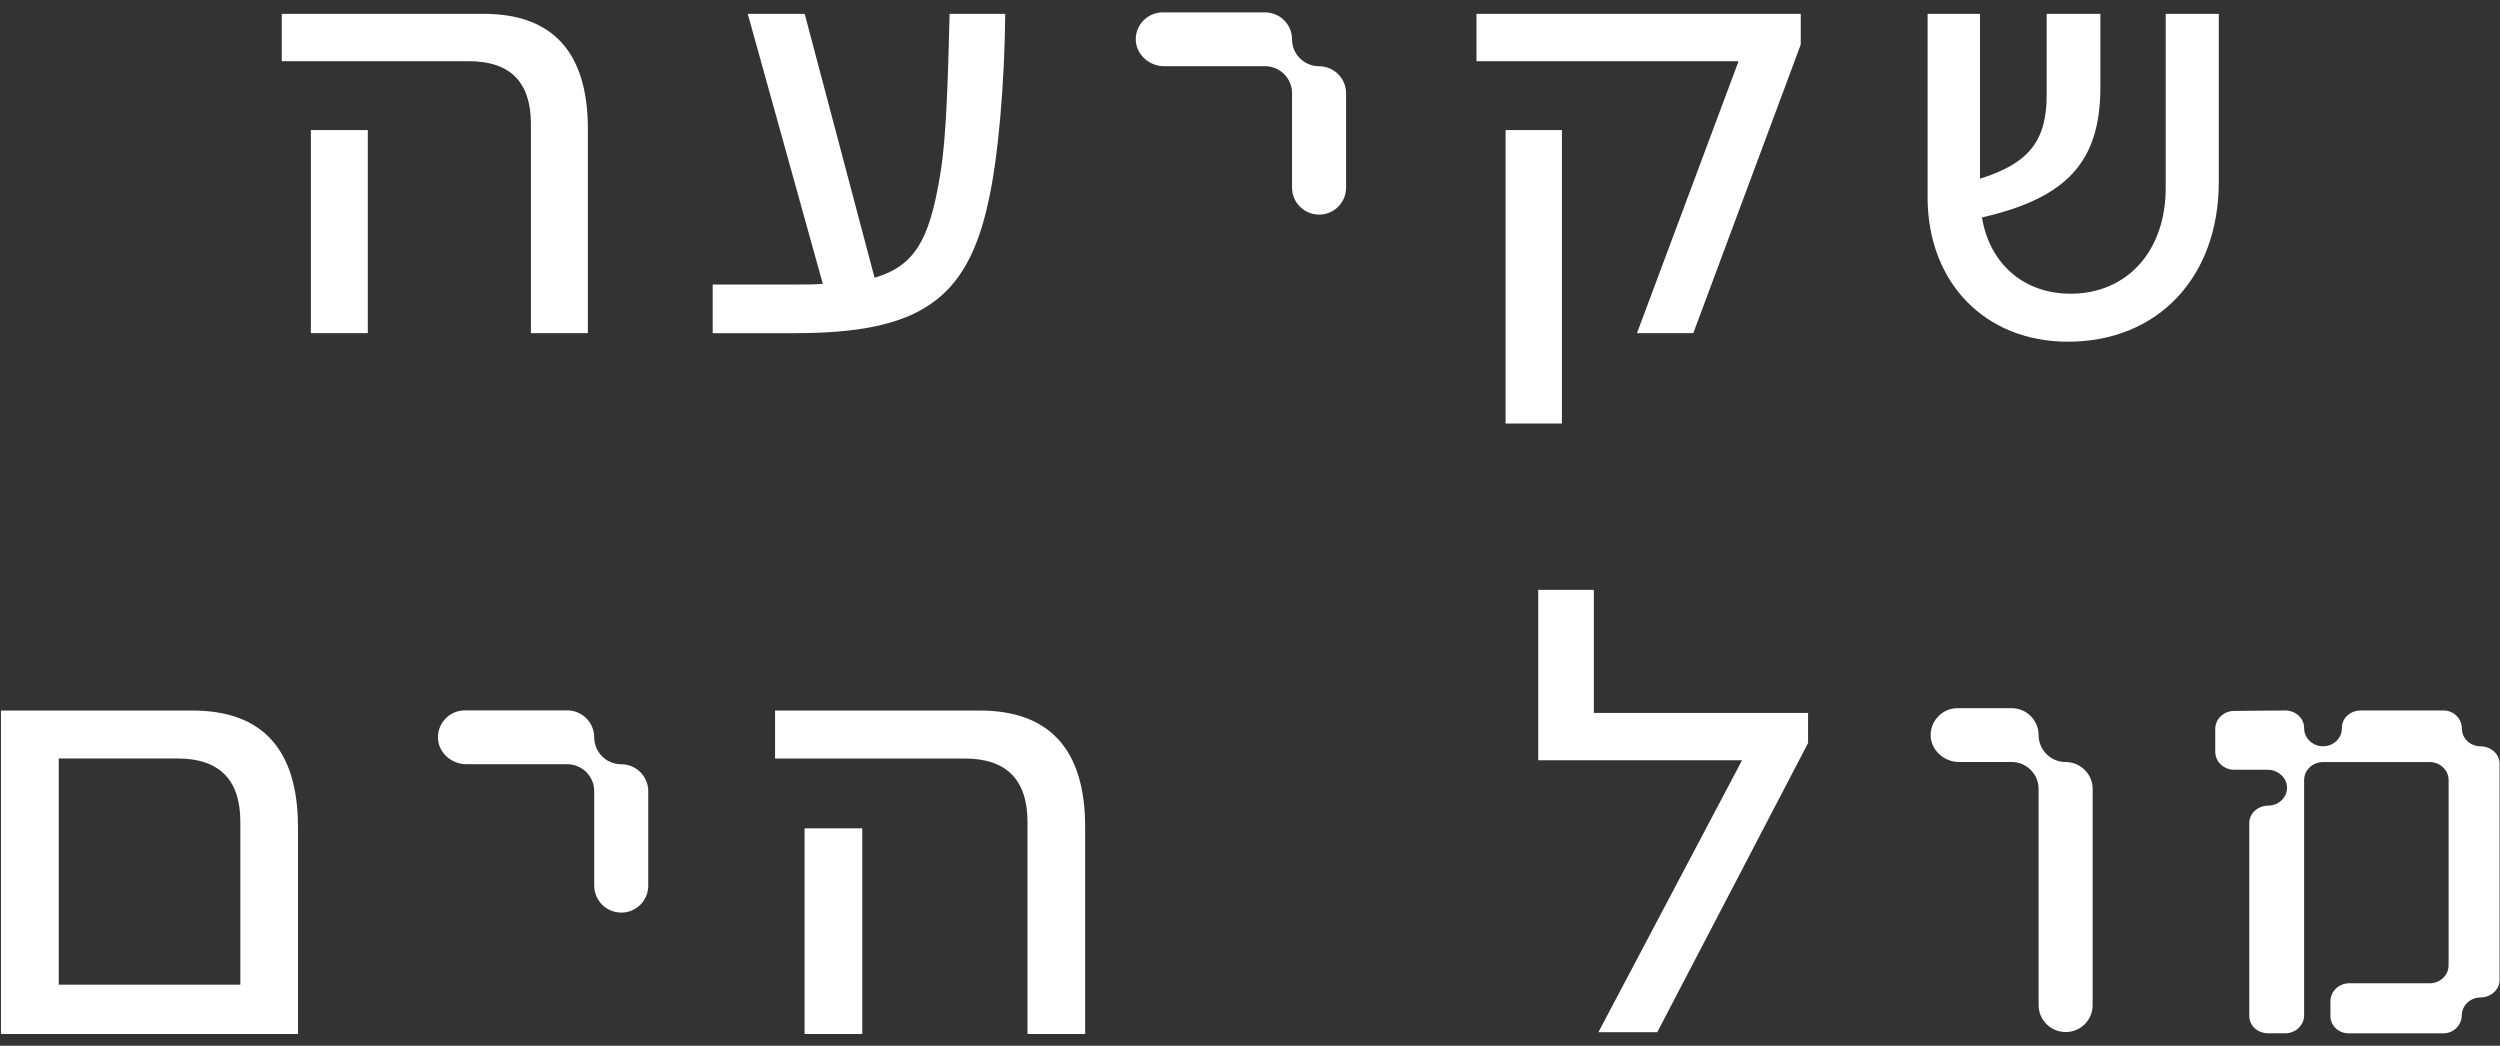 <svg width="153" height="64" viewBox="0 0 153 64" fill="none" xmlns="http://www.w3.org/2000/svg">
<rect x="0" y="0" width="153" height="64" fill="#333333" stroke="none"/>
<path d="M0.062 43.485H11.777C16.07 43.485 18.236 45.887 18.236 50.618V63.282H0.059V43.488L0.062 43.485ZM14.71 60.266V50.31C14.71 47.717 13.427 46.418 10.858 46.418H3.595V60.263H14.71V60.266Z" fill="white"/>
<path d="M59.031 46.421H47.434V43.484H59.953C64.246 43.484 66.412 45.887 66.412 50.618V63.282H62.883V50.313C62.883 47.719 61.6 46.421 59.031 46.421ZM49.24 50.694H52.77V63.282H49.24V50.694Z" fill="white"/>
<path d="M38.02 55.85C37.107 55.85 36.366 55.111 36.366 54.202V48.417C36.366 47.962 36.181 47.551 35.881 47.252C35.581 46.953 35.17 46.769 34.713 46.769H28.532C27.59 46.769 26.767 45.999 26.802 45.063C26.818 44.634 27 44.242 27.284 43.959C27.584 43.66 27.995 43.475 28.452 43.475H34.713C35.17 43.475 35.581 43.66 35.881 43.959C36.181 44.258 36.366 44.669 36.366 45.124C36.366 46.034 37.107 46.772 38.02 46.772C38.476 46.772 38.888 46.956 39.188 47.255C39.487 47.554 39.673 47.965 39.673 48.42V54.205C39.673 55.115 38.932 55.853 38.02 55.853V55.85Z" fill="white"/>
<path d="M126.417 63.16C125.504 63.16 124.763 62.421 124.763 61.511V48.281C124.763 47.826 124.578 47.416 124.278 47.117C123.978 46.817 123.567 46.633 123.11 46.633H119.887C118.946 46.633 118.122 45.863 118.157 44.927C118.173 44.498 118.355 44.106 118.639 43.823C118.939 43.524 119.351 43.34 119.807 43.34H123.11C123.567 43.34 123.978 43.524 124.278 43.823C124.578 44.122 124.763 44.533 124.763 44.988C124.763 45.898 125.504 46.636 126.417 46.636C126.873 46.636 127.285 46.821 127.585 47.12C127.885 47.419 128.07 47.829 128.07 48.284V61.515C128.07 62.425 127.329 63.163 126.417 63.163V63.16Z" fill="white"/>
<path d="M106.614 46.528H94.139V36.101H97.544V43.63H110.654V45.475L101.424 63.17H97.822L106.614 46.528Z" fill="white"/>
<path d="M152.973 46.758V59.969C152.973 60.574 152.447 61.038 151.809 61.044C151.17 61.051 150.669 61.535 150.663 62.133C150.657 62.731 150.168 63.24 149.533 63.24H143.731C143.119 63.24 142.624 62.769 142.624 62.187V61.274C142.624 60.669 143.141 60.176 143.779 60.176H148.7C149.339 60.176 149.855 59.686 149.855 59.078V47.738C149.855 47.133 149.339 46.64 148.7 46.64H142.168C141.529 46.64 141.012 47.13 141.012 47.738V62.139C141.012 62.744 140.495 63.237 139.857 63.237H138.81C138.172 63.234 137.655 62.776 137.655 62.168V50.379C137.655 49.774 138.182 49.31 138.82 49.303C139.458 49.297 139.966 48.81 139.966 48.206C139.966 47.601 139.42 47.108 138.778 47.108H136.73C136.091 47.108 135.574 46.618 135.574 46.01V44.607C135.574 44.002 136.091 43.509 136.73 43.509L139.854 43.48C140.486 43.48 141.022 43.961 141.012 44.559C141.003 45.157 141.523 45.673 142.168 45.673C142.812 45.673 143.332 45.173 143.323 44.559C143.313 43.945 143.849 43.48 144.481 43.48H149.536C150.175 43.48 150.663 43.98 150.666 44.588C150.669 45.196 151.18 45.673 151.812 45.676C152.444 45.679 152.977 46.144 152.977 46.752L152.973 46.758Z" fill="white"/>
<path d="M28.692 3.745H17.244V0.847H29.601C33.839 0.847 35.977 3.217 35.977 7.888V20.387H32.492V7.586C32.492 5.024 31.226 3.745 28.692 3.745ZM19.025 7.961H22.51V20.387H19.025V7.961Z" fill="white"/>
<path d="M43.624 17.412H48.733C49.327 17.412 49.84 17.412 50.357 17.373L45.762 0.847H49.247L53.523 16.998C55.98 16.282 56.852 14.662 57.484 11.013C57.8 9.32 57.959 6.946 58.077 2.317L58.115 0.85H61.521C61.482 5.104 61.087 9.699 60.49 12.333C59.184 18.395 56.213 20.39 48.647 20.39H43.617V17.415L43.624 17.412Z" fill="white"/>
<path d="M90.361 0.847H110.205V2.73L103.631 20.387H100.184L106.401 3.745H90.361V0.847ZM92.142 7.961H95.589V25.92H92.142V7.961Z" fill="white"/>
<path d="M117.97 12.066V0.847H121.177V10.937C124.187 9.995 125.256 8.601 125.256 5.817V0.847H128.543V5.327C128.543 9.845 126.561 12.104 121.295 13.307C121.771 16.168 123.871 17.975 126.721 17.975C130.167 17.975 132.542 15.378 132.542 11.5V0.847H135.791V11.124C135.791 16.96 132.066 20.912 126.561 20.912C121.452 20.912 117.967 17.259 117.967 12.063L117.97 12.066Z" fill="white"/>
<path d="M80.727 13.132C79.814 13.132 79.073 12.394 79.073 11.484V5.7C79.073 5.245 78.888 4.834 78.588 4.535C78.288 4.236 77.877 4.051 77.42 4.051H71.239C70.297 4.051 69.474 3.281 69.509 2.346C69.525 1.916 69.707 1.525 69.991 1.242C70.291 0.943 70.703 0.758 71.159 0.758H77.42C77.877 0.758 78.288 0.943 78.588 1.242C78.888 1.541 79.073 1.951 79.073 2.406C79.073 3.316 79.814 4.054 80.727 4.054C81.183 4.054 81.594 4.239 81.894 4.538C82.195 4.837 82.38 5.248 82.38 5.703V11.487C82.38 12.397 81.639 13.136 80.727 13.136V13.132Z" fill="white"/>
</svg>
